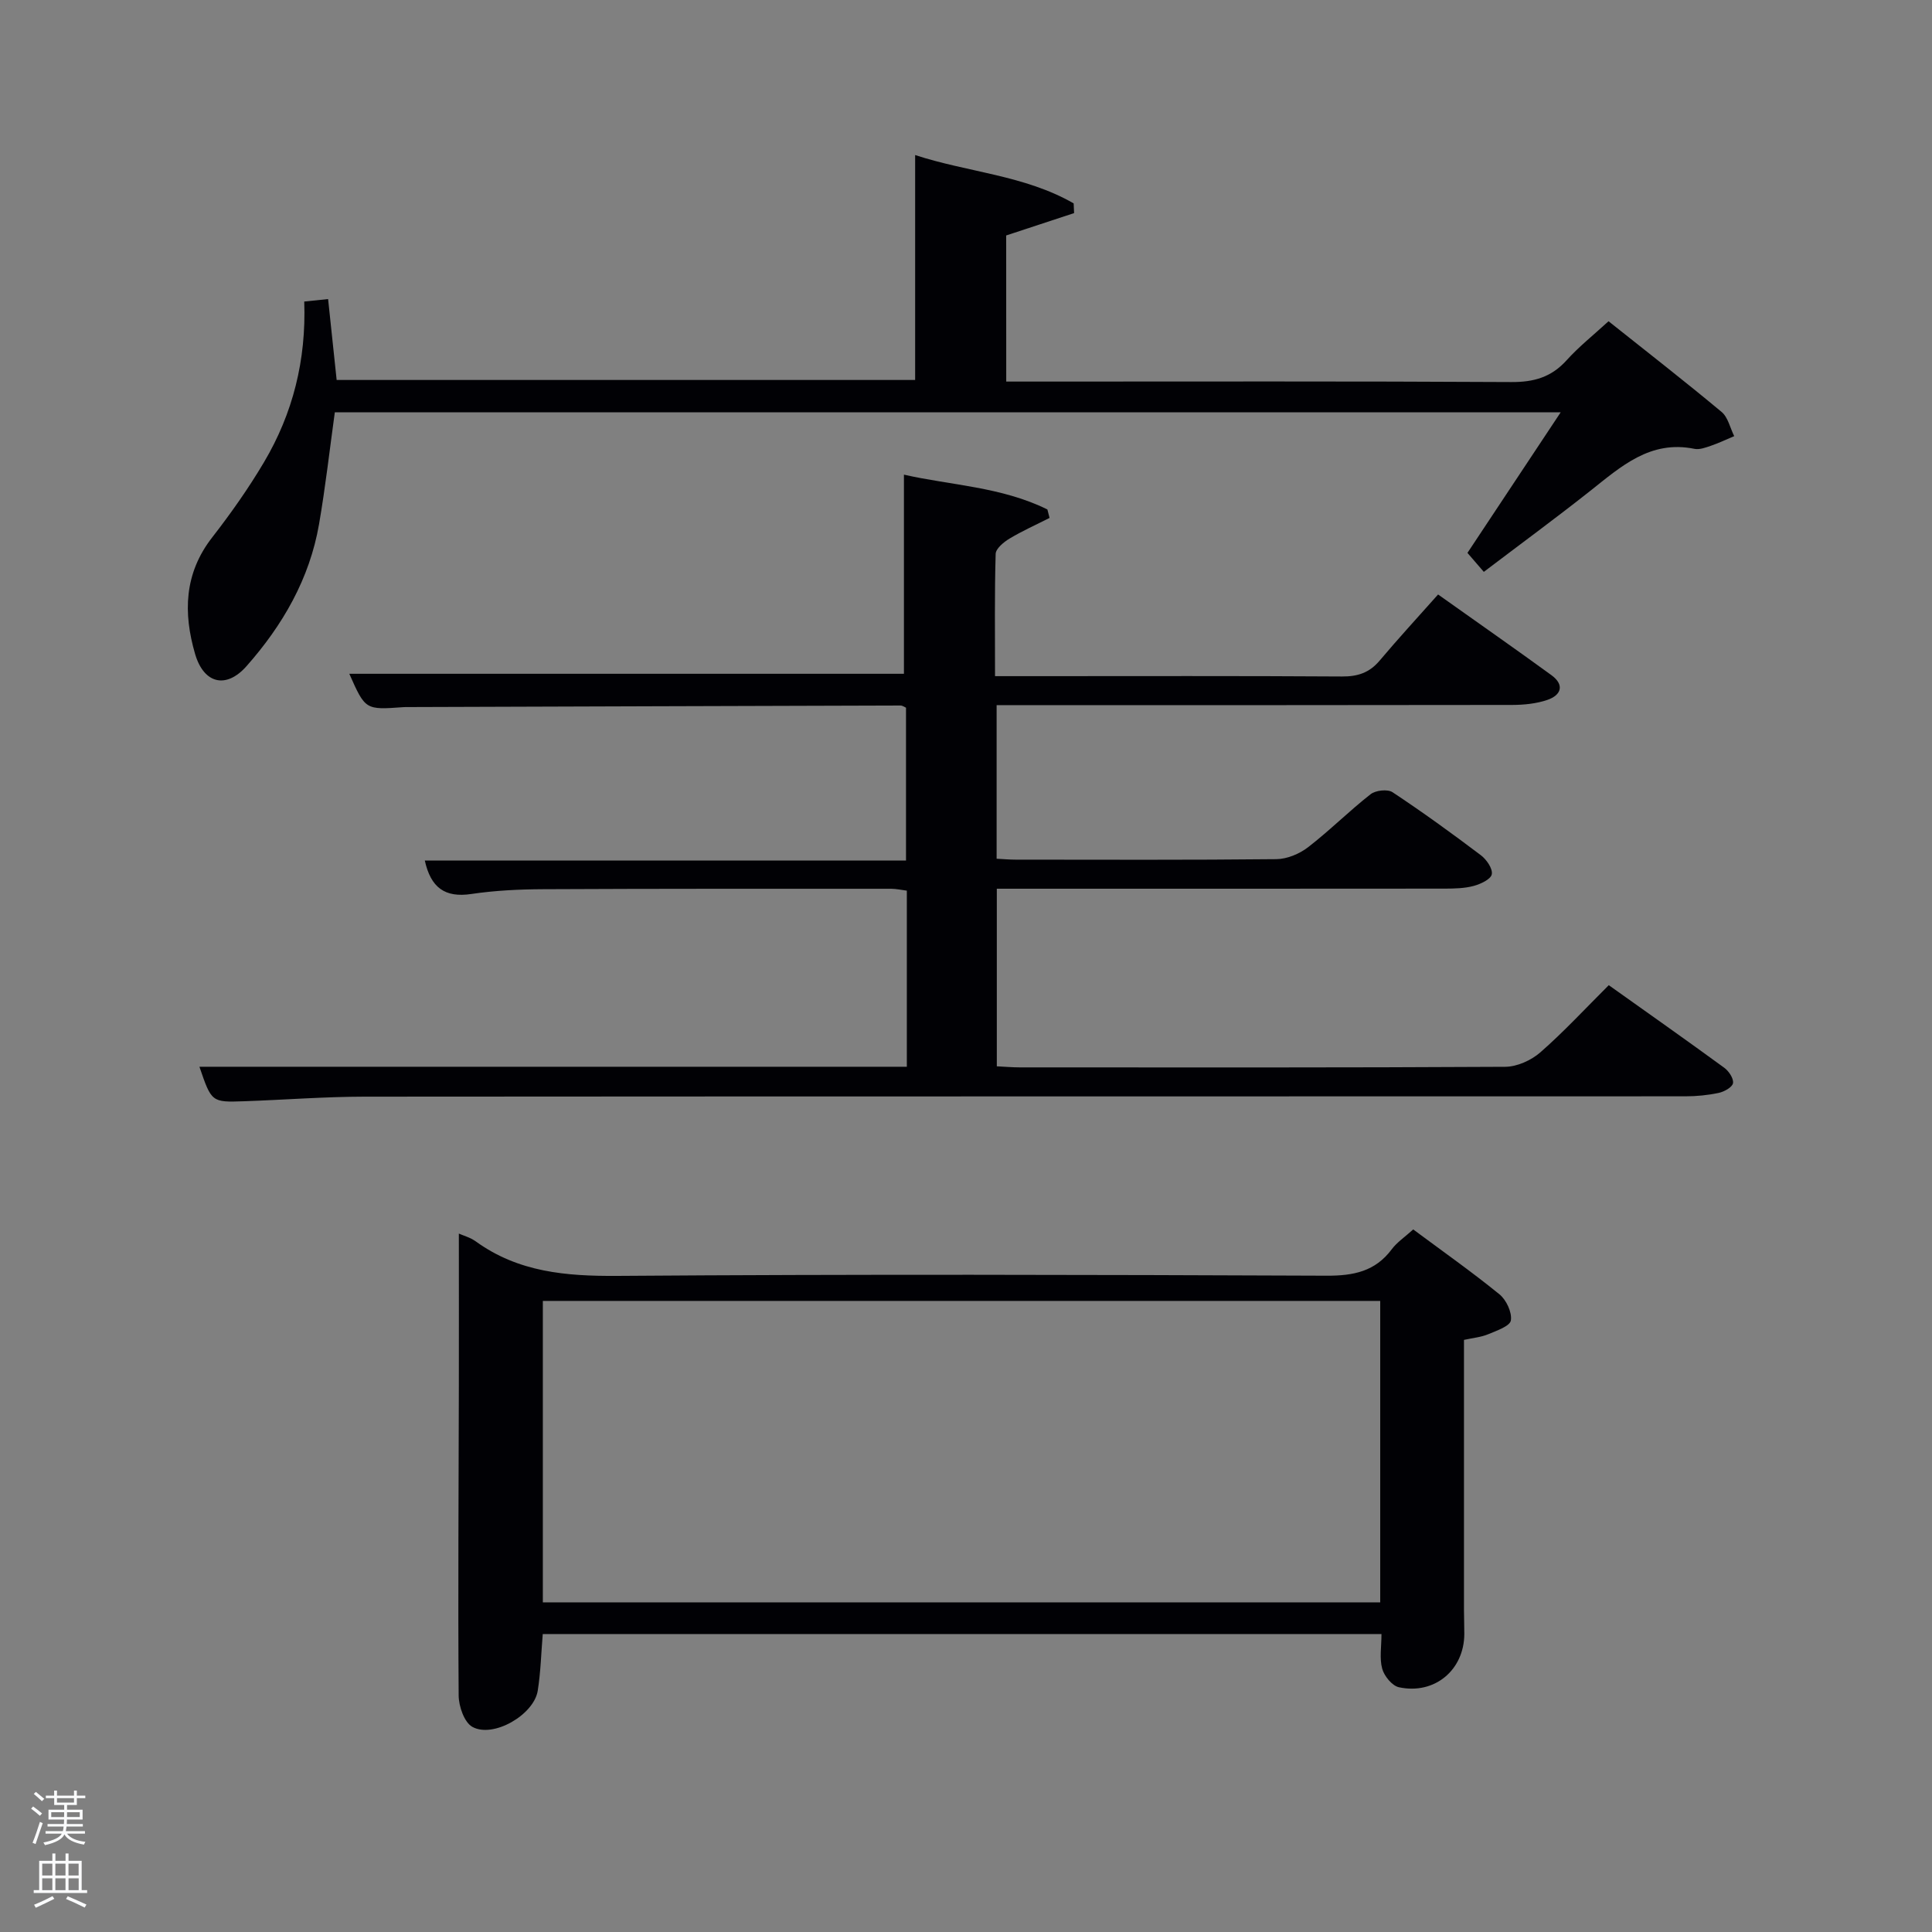 <svg enable-background="new 0 0 400 400" viewBox="0 0 400 400" xmlns="http://www.w3.org/2000/svg"><rect x="0" y="0" width="400" height="400" fill="#808080" stroke="none"/><path d="m6.44 374.46.42-.45c.65.47 1.27.95 1.85 1.44l-.45.49c-.65-.56-1.25-1.06-1.82-1.48m.93 7.33-.63-.26c.55-1.36 1.05-2.8 1.52-4.33.19.1.38.19.59.27-.46 1.29-.95 2.73-1.48 4.32m-.38-10.38.44-.42c.43.34 1.01.82 1.74 1.44l-.49.49c-.53-.51-1.09-1.01-1.69-1.51m2.5.35h1.72v-1.04h.59v1.04h3.52v-1.04h.59v1.04h1.75v.53h-1.75v1.42h-2.03v.97h3.22v2.03h-3.24c0 .35-.01.66-.03.93h3.32v.53h-3.37c-.03.27-.08.58-.15.94h3.96v.53h-3.71c.67.92 1.93 1.48 3.79 1.68-.13.24-.23.44-.29.59-2.13-.38-3.48-1.08-4.04-2.12-.43.97-1.77 1.72-4.03 2.23-.09-.19-.2-.37-.33-.55 2.1-.42 3.37-1.03 3.81-1.83h-3.36v-.53h3.58c.08-.29.13-.61.16-.94h-3.33v-.53h3.39c.02-.27.04-.58.04-.93h-3.23v-2.03h3.25v-.97h-2.07v-1.42h-1.73zm1.12 3.44v1h2.65c.01-.3.02-.44.02-.4v-.25-.35zm1.19-2h3.52v-.91h-3.52zm4.71 2h-2.63v.59c0 .15-.01.28-.01.4h2.64z" fill="#fafbfc"/><path d="m13.56 383.74h.63v1.52h2.72v6.07h1.13v.6h-11.06v-.6h1.13v-6.07h2.73v-1.52h.63v1.52h2.1v-1.52zm-2.69 8.83.38.56c-1.24.63-2.53 1.25-3.85 1.85-.1-.21-.21-.42-.34-.63 1.36-.55 2.63-1.15 3.81-1.78m-2.13-4.27h2.1v-2.45h-2.1zm0 3.04h2.1v-2.46h-2.1zm2.72-3.04h2.1v-2.45h-2.1zm0 3.04h2.1v-2.46h-2.1zm6.07 3.6c-1.41-.71-2.7-1.3-3.86-1.78l.35-.56c1.45.62 2.75 1.19 3.88 1.72zm-1.25-9.09h-2.1v2.45h2.1zm-2.09 5.49h2.1v-2.46h-2.1z" fill="#fafbfc"/><g fill="#010105"><path d="m41.29 220.86h146.46c0-12.27 0-24.21 0-36.46-1.07-.13-2.17-.39-3.27-.39-23.99 0-47.99-.03-71.98.09-4.98.02-10 .26-14.91.99-5.49.82-8.4-1.32-9.64-6.93h99.63c0-10.7 0-21.09 0-31.64-.27-.11-.71-.45-1.14-.45-33.99.09-67.98.21-101.96.32-.33 0-.67-.01-1 .02-7.84.57-7.84.57-11.16-6.91h114.83c0-13.51 0-27.19 0-41.23 9.54 2.19 20.17 2.49 29.7 7.21.15.58.3 1.17.45 1.75-2.77 1.41-5.63 2.68-8.29 4.28-1.2.72-2.84 2.07-2.87 3.17-.24 8.28-.13 16.56-.13 25.31h8.35c21.16 0 42.32-.07 63.49.07 3.26.02 5.68-.78 7.79-3.29 3.86-4.58 7.93-9 12.1-13.69 8.63 6.13 16.1 11.34 23.46 16.7 2.76 2.01 2.05 4.13-.81 5.12-2.29.79-4.86 1.04-7.31 1.05-33.66.06-67.32.04-100.98.04-1.81 0-3.62 0-5.76 0v31.8c1.36.07 2.64.19 3.92.19 18 .01 35.99.09 53.99-.1 2.22-.02 4.78-1.09 6.57-2.47 4.47-3.45 8.49-7.49 12.94-10.97 1.04-.82 3.53-1.1 4.55-.42 6.24 4.13 12.31 8.53 18.28 13.04 1.17.88 2.48 2.77 2.27 3.94-.18 1.03-2.3 2.03-3.74 2.42-1.89.51-3.94.55-5.92.56-28.99.03-57.99.02-86.98.02-1.82 0-3.64 0-5.84 0v36.77c1.55.07 3.15.22 4.76.22 33.49.01 66.99.07 100.48-.12 2.47-.01 5.4-1.34 7.29-2.99 4.86-4.25 9.26-9.02 14.17-13.91 8.01 5.7 16.01 11.33 23.91 17.1.95.69 1.97 2.23 1.81 3.19-.14.83-1.81 1.77-2.95 2.01-2.25.48-4.6.71-6.91.71-91.15.03-182.29 0-273.44.07-8.31.01-16.62.66-24.93.95-6.77.24-6.77.2-9.28-7.14z"/><path d="m95 255.4c.88.4 2.36.79 3.52 1.63 8.81 6.37 18.68 7.2 29.27 7.13 48.96-.36 97.92-.24 146.89-.04 5.56.02 10.05-.88 13.48-5.49 1.07-1.43 2.66-2.48 4.43-4.09 6 4.46 12.08 8.74 17.84 13.42 1.43 1.16 2.64 3.73 2.38 5.42-.18 1.18-2.95 2.13-4.7 2.86-1.48.62-3.17.76-5.01 1.17v55.91c0 1.66.08 3.33.07 4.99-.04 7.45-6.14 12.6-13.53 11.02-1.41-.3-3.05-2.31-3.47-3.84-.59-2.14-.15-4.57-.15-7.18-57.65 0-115.52 0-173.65 0-.33 3.93-.42 7.89-1.04 11.75-.81 4.99-9.22 9.86-13.53 7.47-1.68-.93-2.83-4.27-2.84-6.52-.15-21.31 0-42.63.04-63.95.02-10.46 0-20.92 0-31.66zm190.76 13.94c-58.08 0-115.77 0-173.37 0v62.41h173.37c0-20.85 0-41.44 0-62.41z"/><path d="m208.33 79h5.61c32.98 0 65.97-.09 98.95.1 4.68.03 8.28-1 11.44-4.49 2.54-2.82 5.55-5.21 8.7-8.1 7.91 6.3 15.76 12.4 23.4 18.77 1.34 1.11 1.77 3.32 2.62 5.02-1.6.67-3.18 1.43-4.82 1.99-1.09.37-2.35.85-3.4.64-9.2-1.88-15.25 3.69-21.65 8.75-7.04 5.57-14.29 10.89-21.97 16.72-1.1-1.28-2.15-2.5-3.39-3.93 6.35-9.58 12.65-19.08 19.3-29.1-84.82 0-169 0-253.8 0-1.05 7.58-1.93 15.42-3.27 23.18-1.96 11.29-7.52 20.9-15.01 29.37-4.22 4.77-8.84 3.66-10.65-2.53-2.47-8.47-2.28-16.64 3.52-24.1 3.87-4.98 7.54-10.18 10.75-15.6 5.97-10.08 8.76-21.12 8.33-33.26 1.55-.16 2.93-.3 4.94-.51.6 5.65 1.17 11.02 1.77 16.75h119.77c0-15.33 0-30.71 0-46.57 10.82 3.56 22.66 4.16 32.82 10.01.03.67.06 1.34.09 2.01-4.56 1.5-9.12 3-14.06 4.63.01 9.61.01 19.54.01 30.25z"/></g></svg>